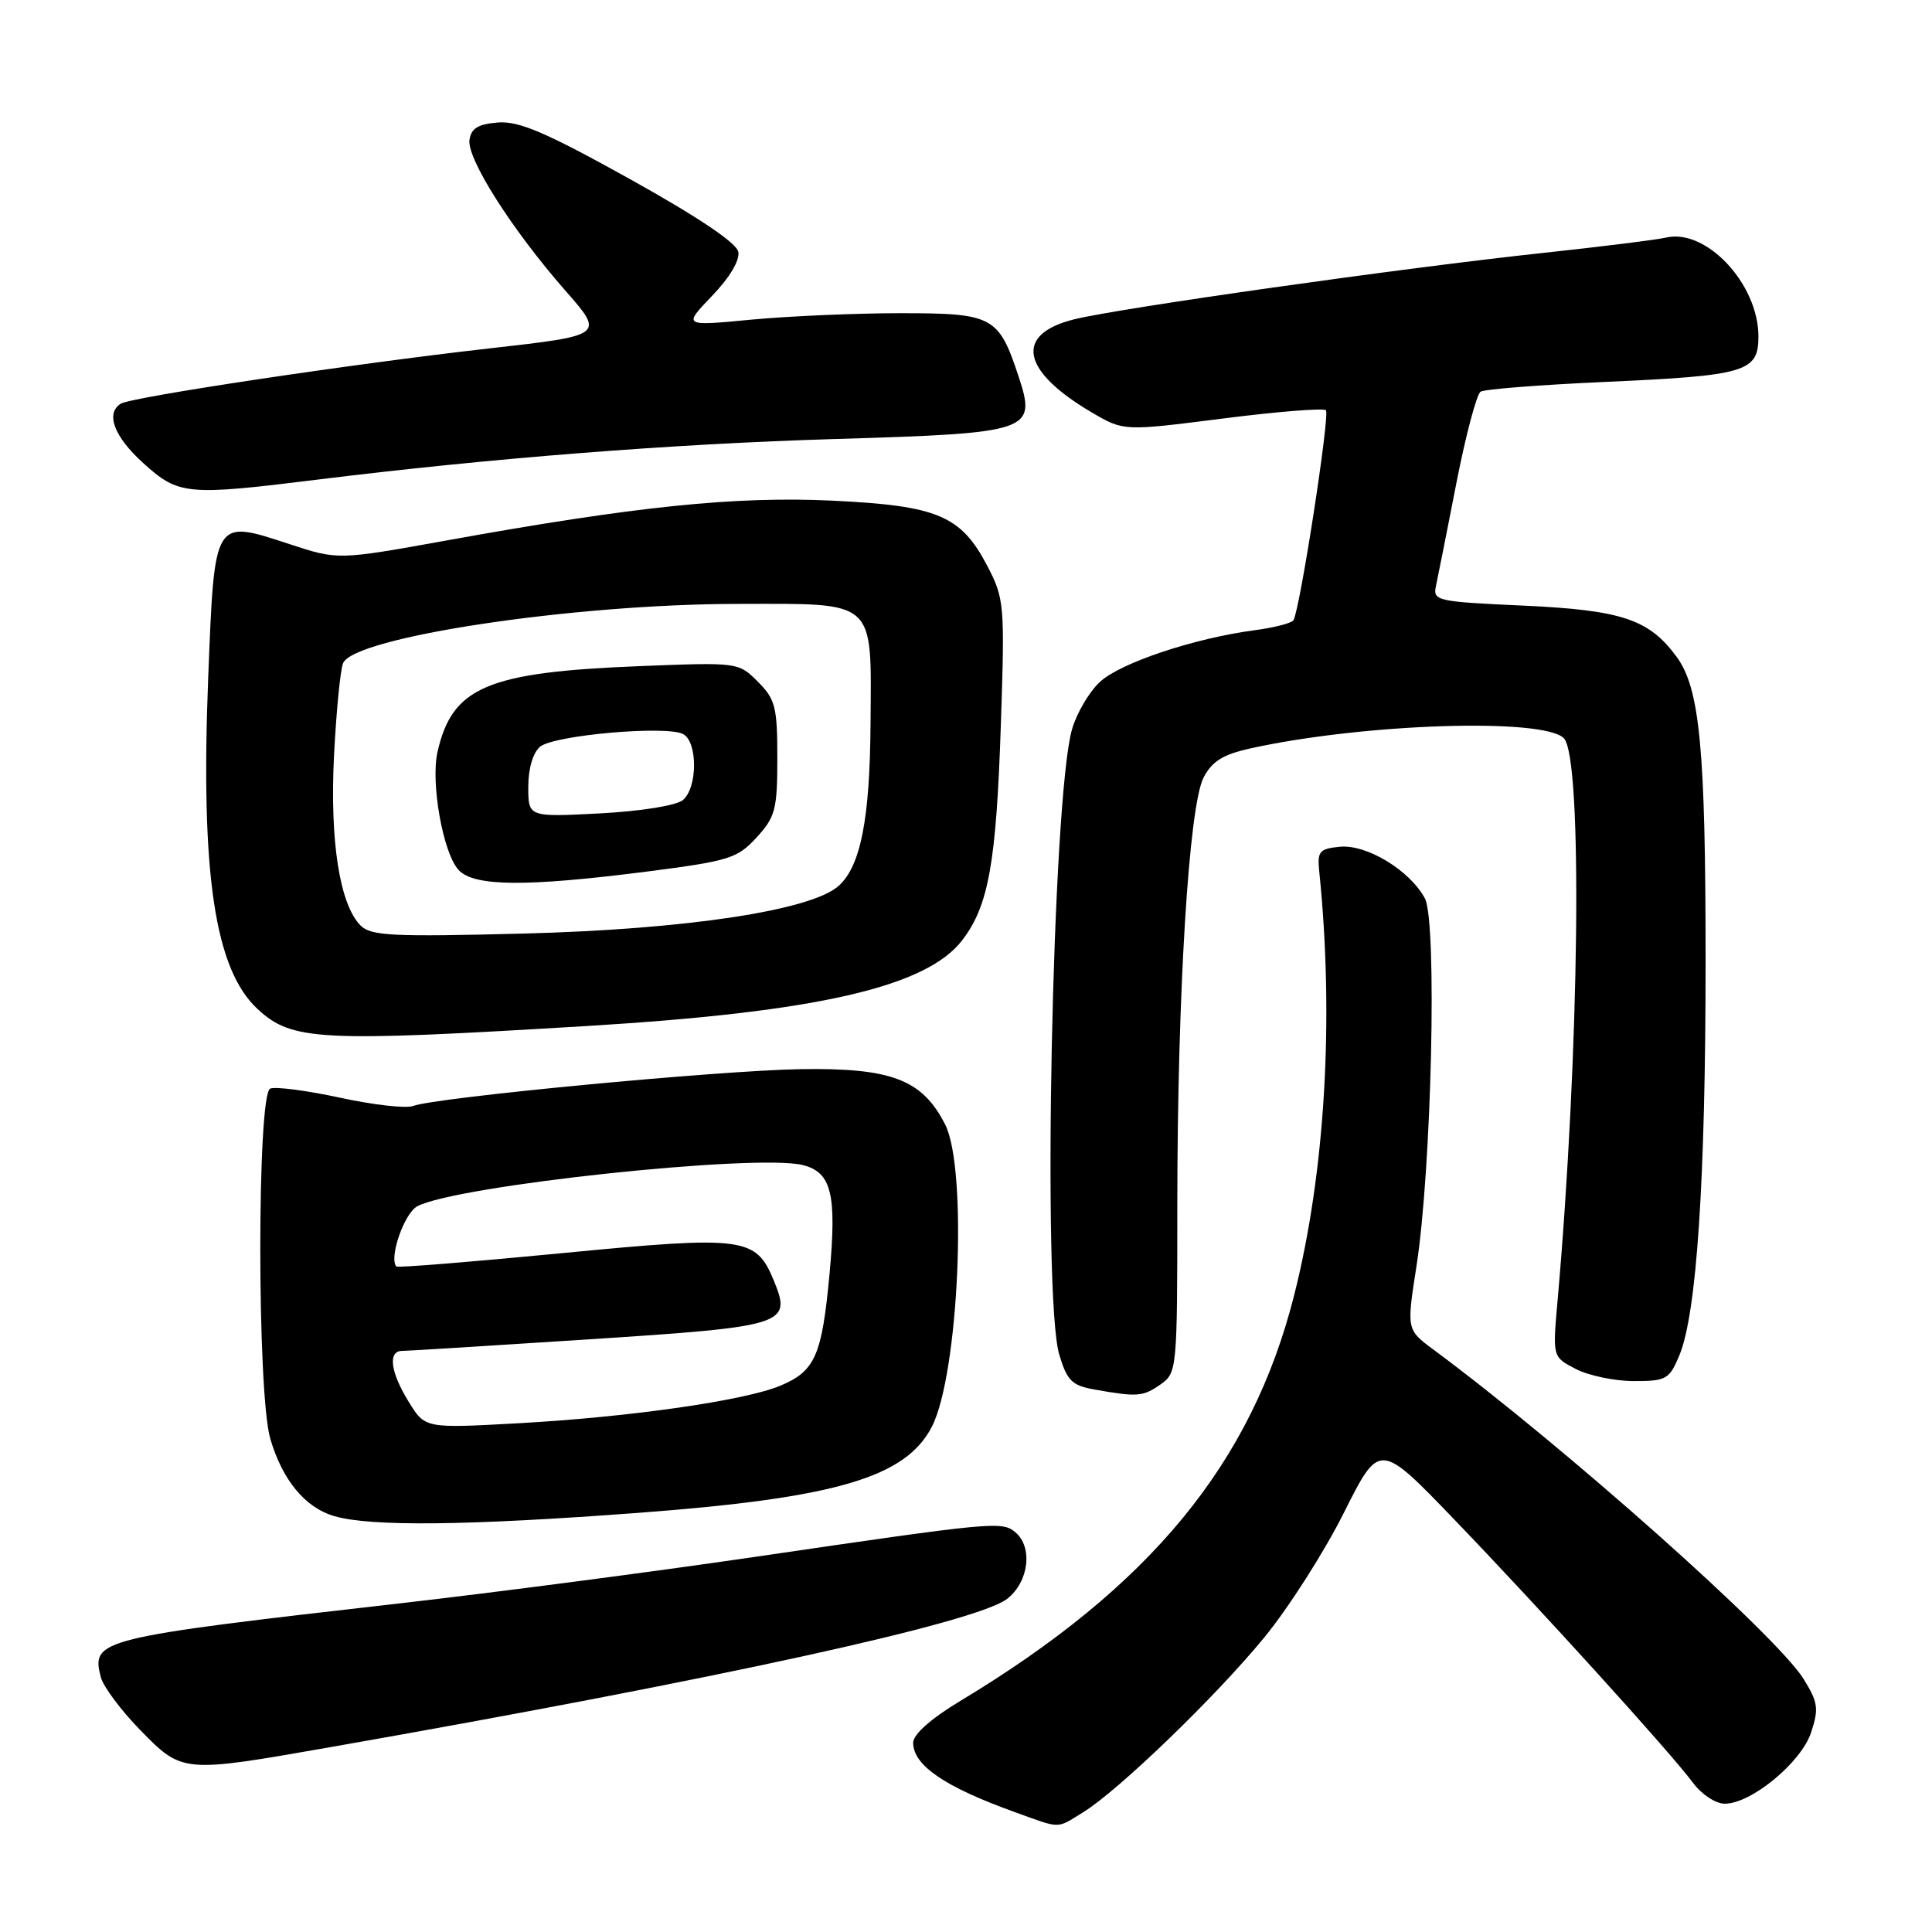 <?xml version="1.0" encoding="UTF-8" standalone="no"?>
<!DOCTYPE svg PUBLIC "-//W3C//DTD SVG 1.1//EN" "http://www.w3.org/Graphics/SVG/1.1/DTD/svg11.dtd" >
<svg xmlns="http://www.w3.org/2000/svg" xmlns:xlink="http://www.w3.org/1999/xlink" version="1.1" viewBox="0 0 256 256">
 <g >
 <path fill="currentColor"
d=" M 143.50 240.15 C 148.19 237.27 161.13 224.78 167.55 216.94 C 170.76 213.02 175.50 205.59 178.08 200.43 C 182.79 191.05 182.79 191.05 192.65 201.29 C 204.18 213.28 221.39 232.26 224.33 236.23 C 225.47 237.77 227.34 239.00 228.54 239.00 C 232.05 239.00 238.66 233.55 239.98 229.56 C 241.02 226.42 240.90 225.57 238.99 222.48 C 235.43 216.73 207.35 191.73 189.94 178.83 C 186.38 176.19 186.38 176.19 187.68 167.84 C 189.70 154.95 190.45 122.09 188.80 119.03 C 186.80 115.32 181.08 111.85 177.53 112.20 C 174.81 112.47 174.53 112.81 174.81 115.50 C 176.80 134.98 175.59 155.37 171.49 171.59 C 165.85 193.92 152.45 210.21 127.25 225.38 C 123.35 227.73 121.00 229.81 121.00 230.92 C 121.00 233.92 125.18 236.77 134.46 240.11 C 140.67 242.35 139.92 242.35 143.50 240.15 Z  M 43.53 231.55 C 95.26 222.47 129.49 214.97 133.47 211.84 C 136.34 209.59 136.89 204.98 134.52 203.02 C 132.75 201.55 131.72 201.65 100.00 206.30 C 86.53 208.27 65.38 211.04 53.00 212.45 C 12.90 217.03 12.07 217.23 13.36 222.24 C 13.68 223.48 16.04 226.64 18.59 229.25 C 24.15 234.94 24.19 234.94 43.53 231.55 Z  M 84.72 200.45 C 110.75 198.49 120.00 195.77 123.47 189.06 C 127.05 182.14 128.25 154.99 125.25 149.03 C 122.22 143.04 118.13 141.47 106.00 141.67 C 95.20 141.85 57.68 145.42 54.73 146.55 C 53.82 146.90 49.49 146.41 45.10 145.46 C 40.71 144.51 36.53 143.96 35.81 144.24 C 34.05 144.92 34.05 184.55 35.81 190.62 C 37.41 196.12 40.43 199.77 44.31 200.90 C 49.17 202.30 61.93 202.16 84.72 200.45 Z  M 153.78 183.44 C 155.96 181.91 156.00 181.49 156.00 159.69 C 156.01 131.58 157.53 106.81 159.48 103.03 C 160.60 100.87 162.05 99.97 165.72 99.16 C 180.70 95.86 204.49 95.09 207.21 97.81 C 209.74 100.34 209.30 139.45 206.36 172.65 C 205.73 179.81 205.73 179.81 208.81 181.40 C 210.51 182.28 213.97 183.00 216.50 183.00 C 220.79 183.00 221.20 182.77 222.52 179.60 C 224.82 174.11 226.00 156.36 226.00 127.39 C 226.00 99.16 225.24 91.20 222.14 87.00 C 218.49 82.05 214.88 80.85 201.91 80.25 C 190.29 79.72 189.84 79.62 190.28 77.60 C 190.53 76.44 191.75 70.33 192.98 64.00 C 194.22 57.67 195.66 52.23 196.19 51.90 C 196.71 51.57 204.10 50.99 212.62 50.61 C 231.39 49.77 233.00 49.29 233.00 44.58 C 233.00 37.63 226.09 30.24 220.76 31.48 C 219.52 31.77 212.20 32.68 204.50 33.51 C 185.93 35.50 148.42 40.81 142.34 42.31 C 134.36 44.28 135.29 49.15 144.70 54.67 C 148.90 57.13 148.90 57.13 162.01 55.46 C 169.22 54.54 175.38 54.05 175.69 54.36 C 176.25 54.91 172.25 80.79 171.39 82.18 C 171.15 82.57 168.83 83.17 166.23 83.51 C 158.24 84.57 148.47 87.83 145.75 90.35 C 144.33 91.67 142.66 94.50 142.05 96.63 C 139.43 105.70 138.08 171.94 140.36 179.50 C 141.39 182.95 142.04 183.59 145.03 184.12 C 150.70 185.13 151.45 185.07 153.78 183.44 Z  M 77.95 135.94 C 108.28 134.10 122.78 130.78 127.52 124.56 C 131.00 119.99 132.01 114.36 132.62 96.00 C 133.15 80.11 133.08 79.33 130.84 75.02 C 127.34 68.31 124.26 67.01 110.33 66.34 C 97.43 65.73 84.25 67.08 59.14 71.62 C 44.77 74.21 44.77 74.21 38.34 72.09 C 28.29 68.80 28.43 68.56 27.59 89.74 C 26.56 115.80 28.45 128.47 34.15 133.72 C 38.71 137.92 42.23 138.10 77.95 135.94 Z  M 42.00 63.56 C 65.11 60.70 89.01 58.82 110.71 58.17 C 136.69 57.39 137.36 57.16 134.97 49.89 C 132.33 41.90 131.58 41.50 119.34 41.50 C 113.38 41.50 104.45 41.89 99.50 42.36 C 90.50 43.22 90.50 43.22 94.34 39.22 C 96.67 36.80 98.05 34.49 97.83 33.37 C 97.60 32.18 92.47 28.74 83.49 23.74 C 72.37 17.56 68.78 16.02 66.00 16.23 C 63.35 16.44 62.43 17.00 62.21 18.53 C 61.85 21.02 67.84 30.44 74.88 38.47 C 80.12 44.44 80.12 44.44 64.81 46.17 C 46.72 48.21 17.46 52.60 16.01 53.49 C 13.94 54.77 15.12 57.87 19.00 61.38 C 23.67 65.60 24.73 65.70 42.00 63.56 Z  M 54.17 185.77 C 51.73 181.83 51.36 179.00 53.29 179.00 C 54.00 179.00 65.13 178.31 78.04 177.47 C 104.19 175.77 104.94 175.53 102.53 169.67 C 100.15 163.91 98.64 163.71 74.47 166.05 C 62.56 167.20 52.68 168.00 52.52 167.82 C 51.51 166.68 53.56 160.77 55.29 159.84 C 60.43 157.09 100.24 152.84 106.39 154.38 C 110.18 155.34 110.89 158.22 109.92 168.77 C 108.91 179.64 108.02 181.68 103.38 183.62 C 98.64 185.59 83.48 187.77 68.65 188.59 C 56.33 189.27 56.33 189.27 54.17 185.77 Z  M 47.79 122.65 C 45.01 119.87 43.69 111.46 44.26 100.10 C 44.56 94.27 45.09 88.77 45.46 87.88 C 46.86 84.42 75.96 80.04 97.71 80.02 C 116.30 80.00 115.46 79.24 115.35 96.00 C 115.26 108.53 114.04 114.75 111.14 117.37 C 107.54 120.63 90.99 123.14 69.43 123.70 C 52.04 124.15 49.16 124.01 47.79 122.65 Z  M 85.70 115.49 C 96.64 114.08 97.70 113.75 100.25 110.97 C 102.74 108.25 103.00 107.26 103.00 100.44 C 103.00 93.68 102.74 92.65 100.42 90.33 C 97.84 87.75 97.80 87.75 84.67 88.27 C 64.53 89.07 59.91 91.04 57.97 99.65 C 57.05 103.72 58.69 112.97 60.74 115.25 C 62.74 117.48 69.65 117.54 85.70 115.49 Z  M 70.00 104.26 C 70.00 101.83 70.62 99.73 71.57 98.94 C 73.42 97.40 88.41 96.09 90.54 97.28 C 92.47 98.36 92.43 104.40 90.48 106.02 C 89.60 106.74 84.93 107.49 79.48 107.78 C 70.00 108.27 70.00 108.27 70.00 104.26 Z "/>
</g>
</svg>